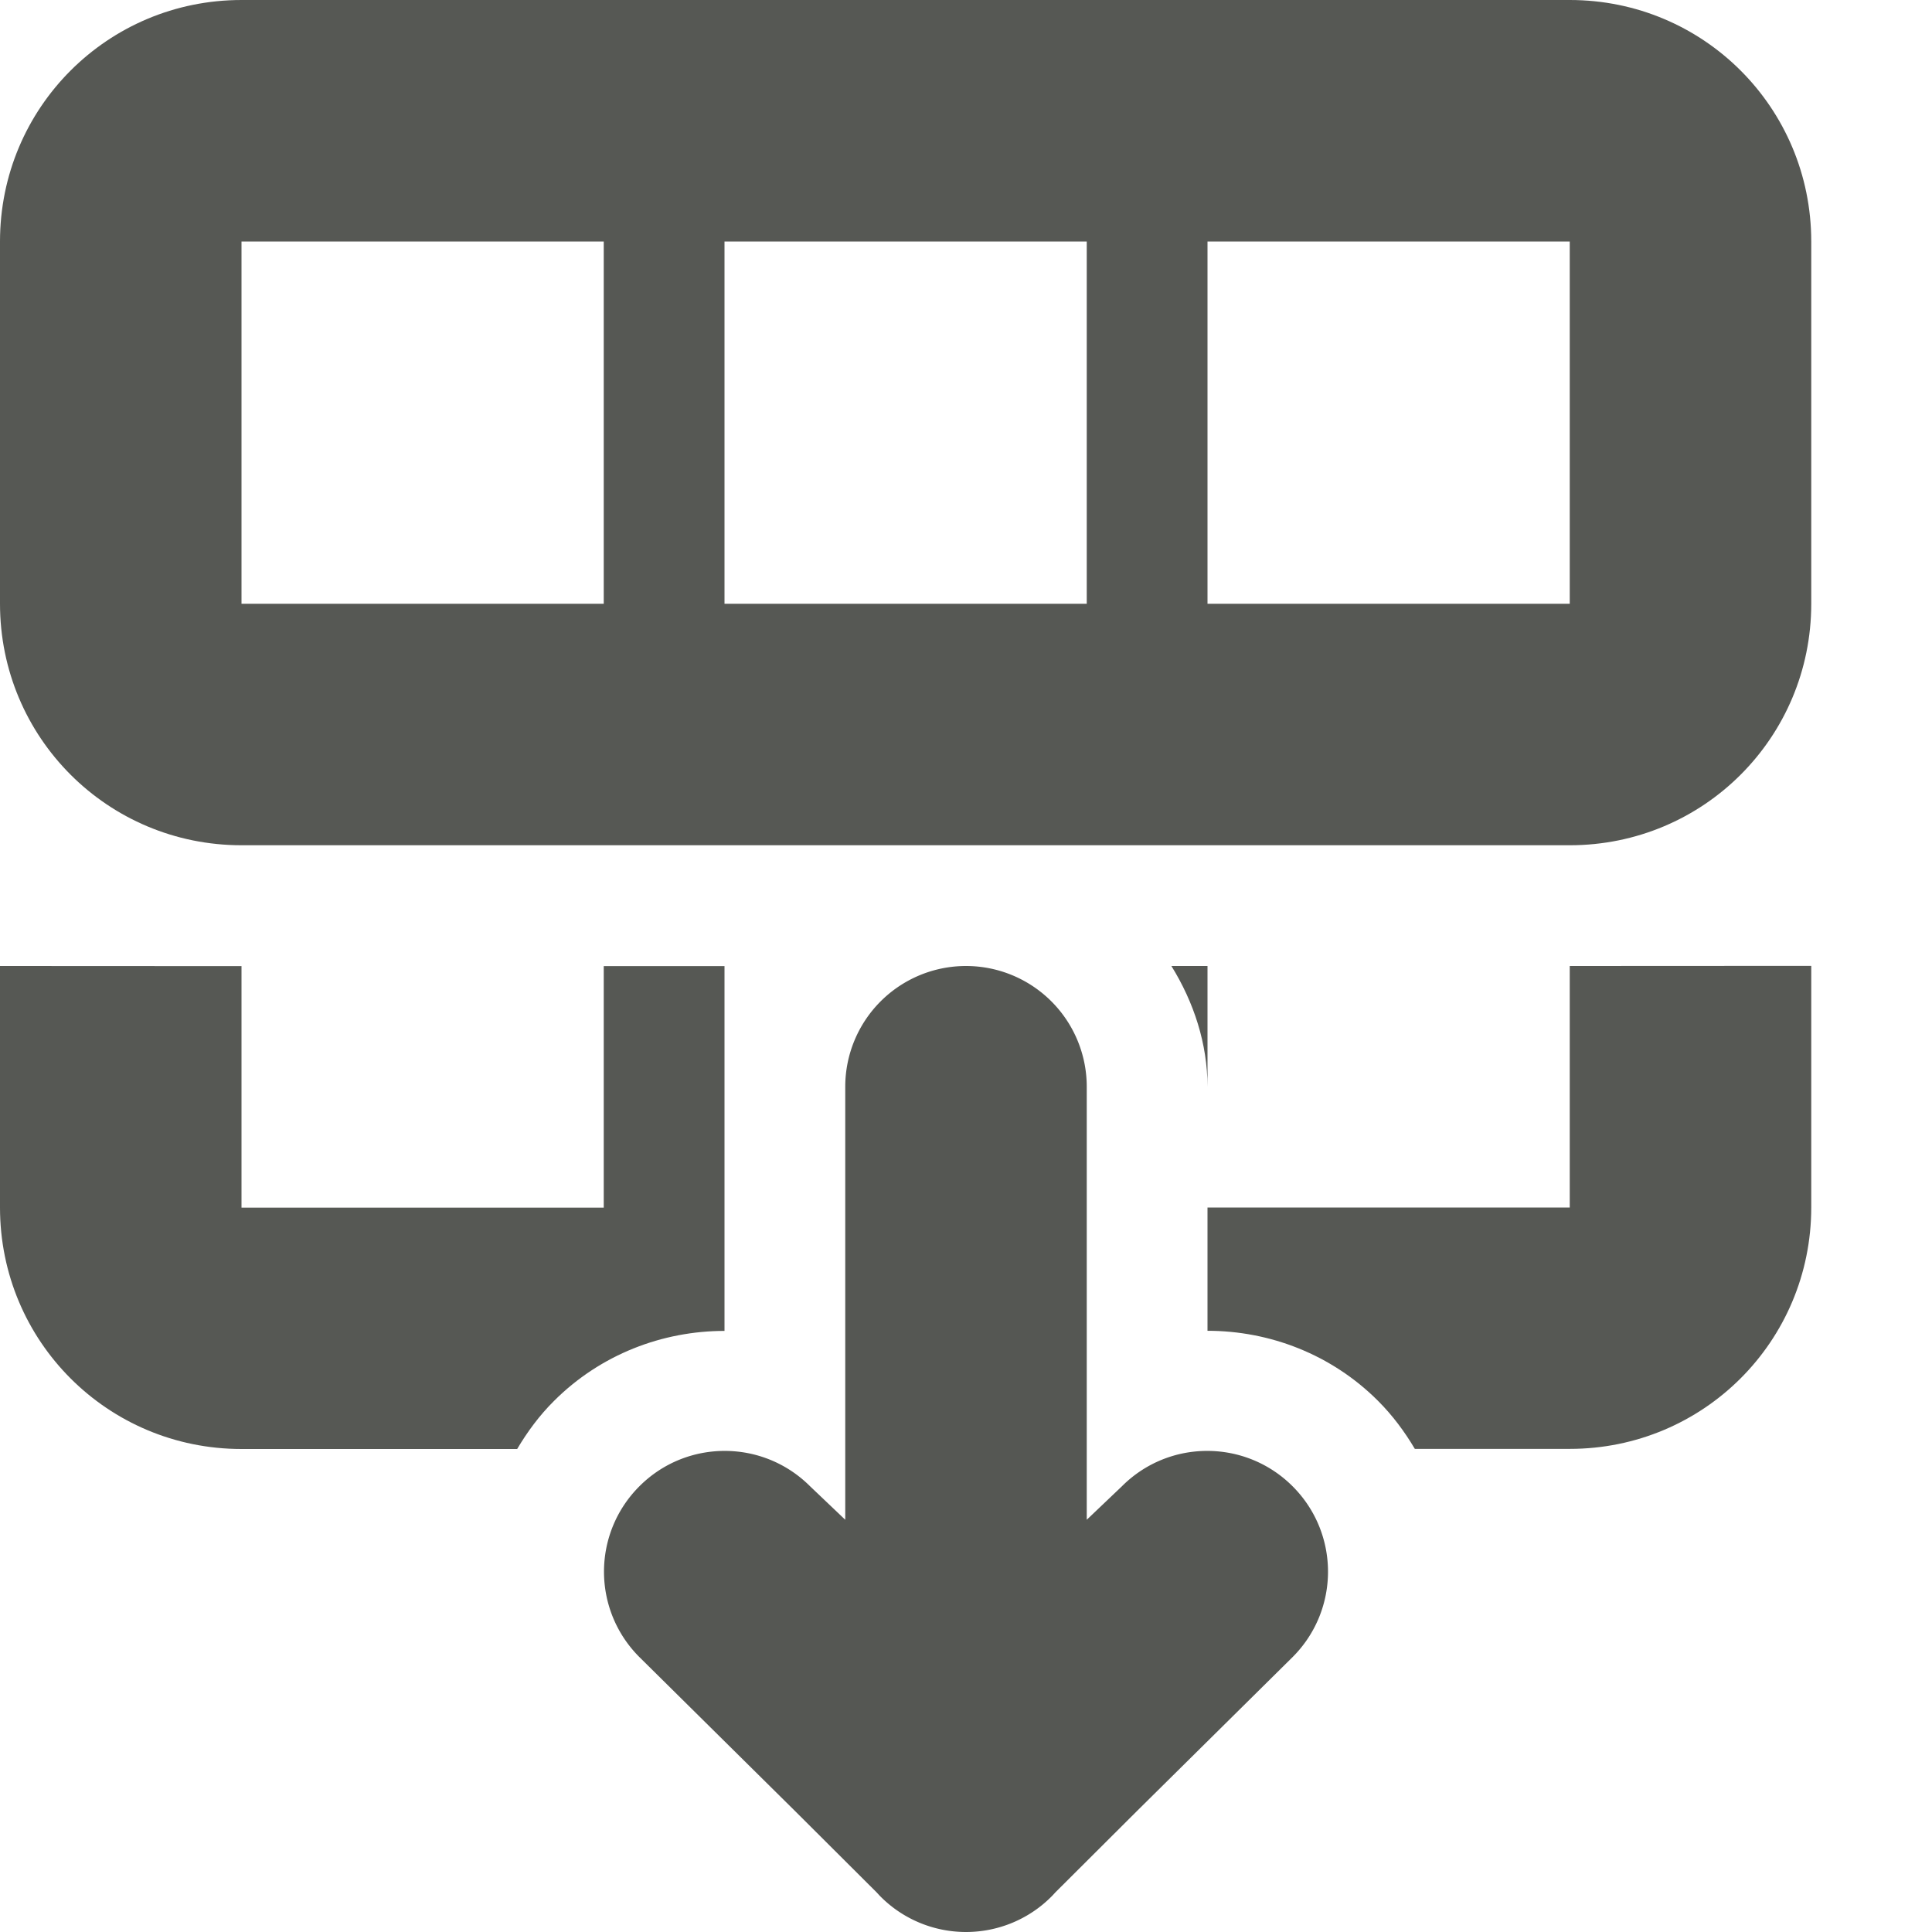 <svg viewBox="0 0 16 16" xmlns="http://www.w3.org/2000/svg"><g fill="#555753"><path d="m2 0c-1.108 0-2 .892-2 2v3c0 1.108.892 2 2 2h11c1.108 0 2-.892 2-2v-3c0-1.108-.892-2-2-2zm0 2h3v3h-3zm4 0h3v3h-3zm4 0h3v3h-3z" opacity=".99"/><path d="m0 8v2c0 1.108.892 2 2 2h2.283c.084-.142.184-.278.305-.398.386-.386.899-.58 1.412-.58v-1.021-1-1h-1v2h-3v-2zm9.701 0c.186.3.299.644.299 1v-1zm3.299 0v2h-3v1.021c.513 0 1.026.194 1.412.58.121.121.221.256.305.398h1.283c1.108 0 2-.892 2-2v-2z" opacity=".99"/><path d="m10.998 13.016c0-.256-.098-.512-.293-.707-.391-.391-1.024-.391-1.414 0l-.291.277v-.586-3a1 1 0 0 0 -1-1 1 1 0 0 0 -1 1v3 .586l-.291-.277c-.391-.391-1.024-.391-1.414 0-.195.195-.293.451-.293.707s.098.512.293.707l1.291 1.277.674.672.023.025c.188.194.447.303.717.303.27-0.0.529-.109.717-.303l.023-.025.674-.672 1.291-1.277c.195-.195.293-.451.293-.707z"/></g></svg>